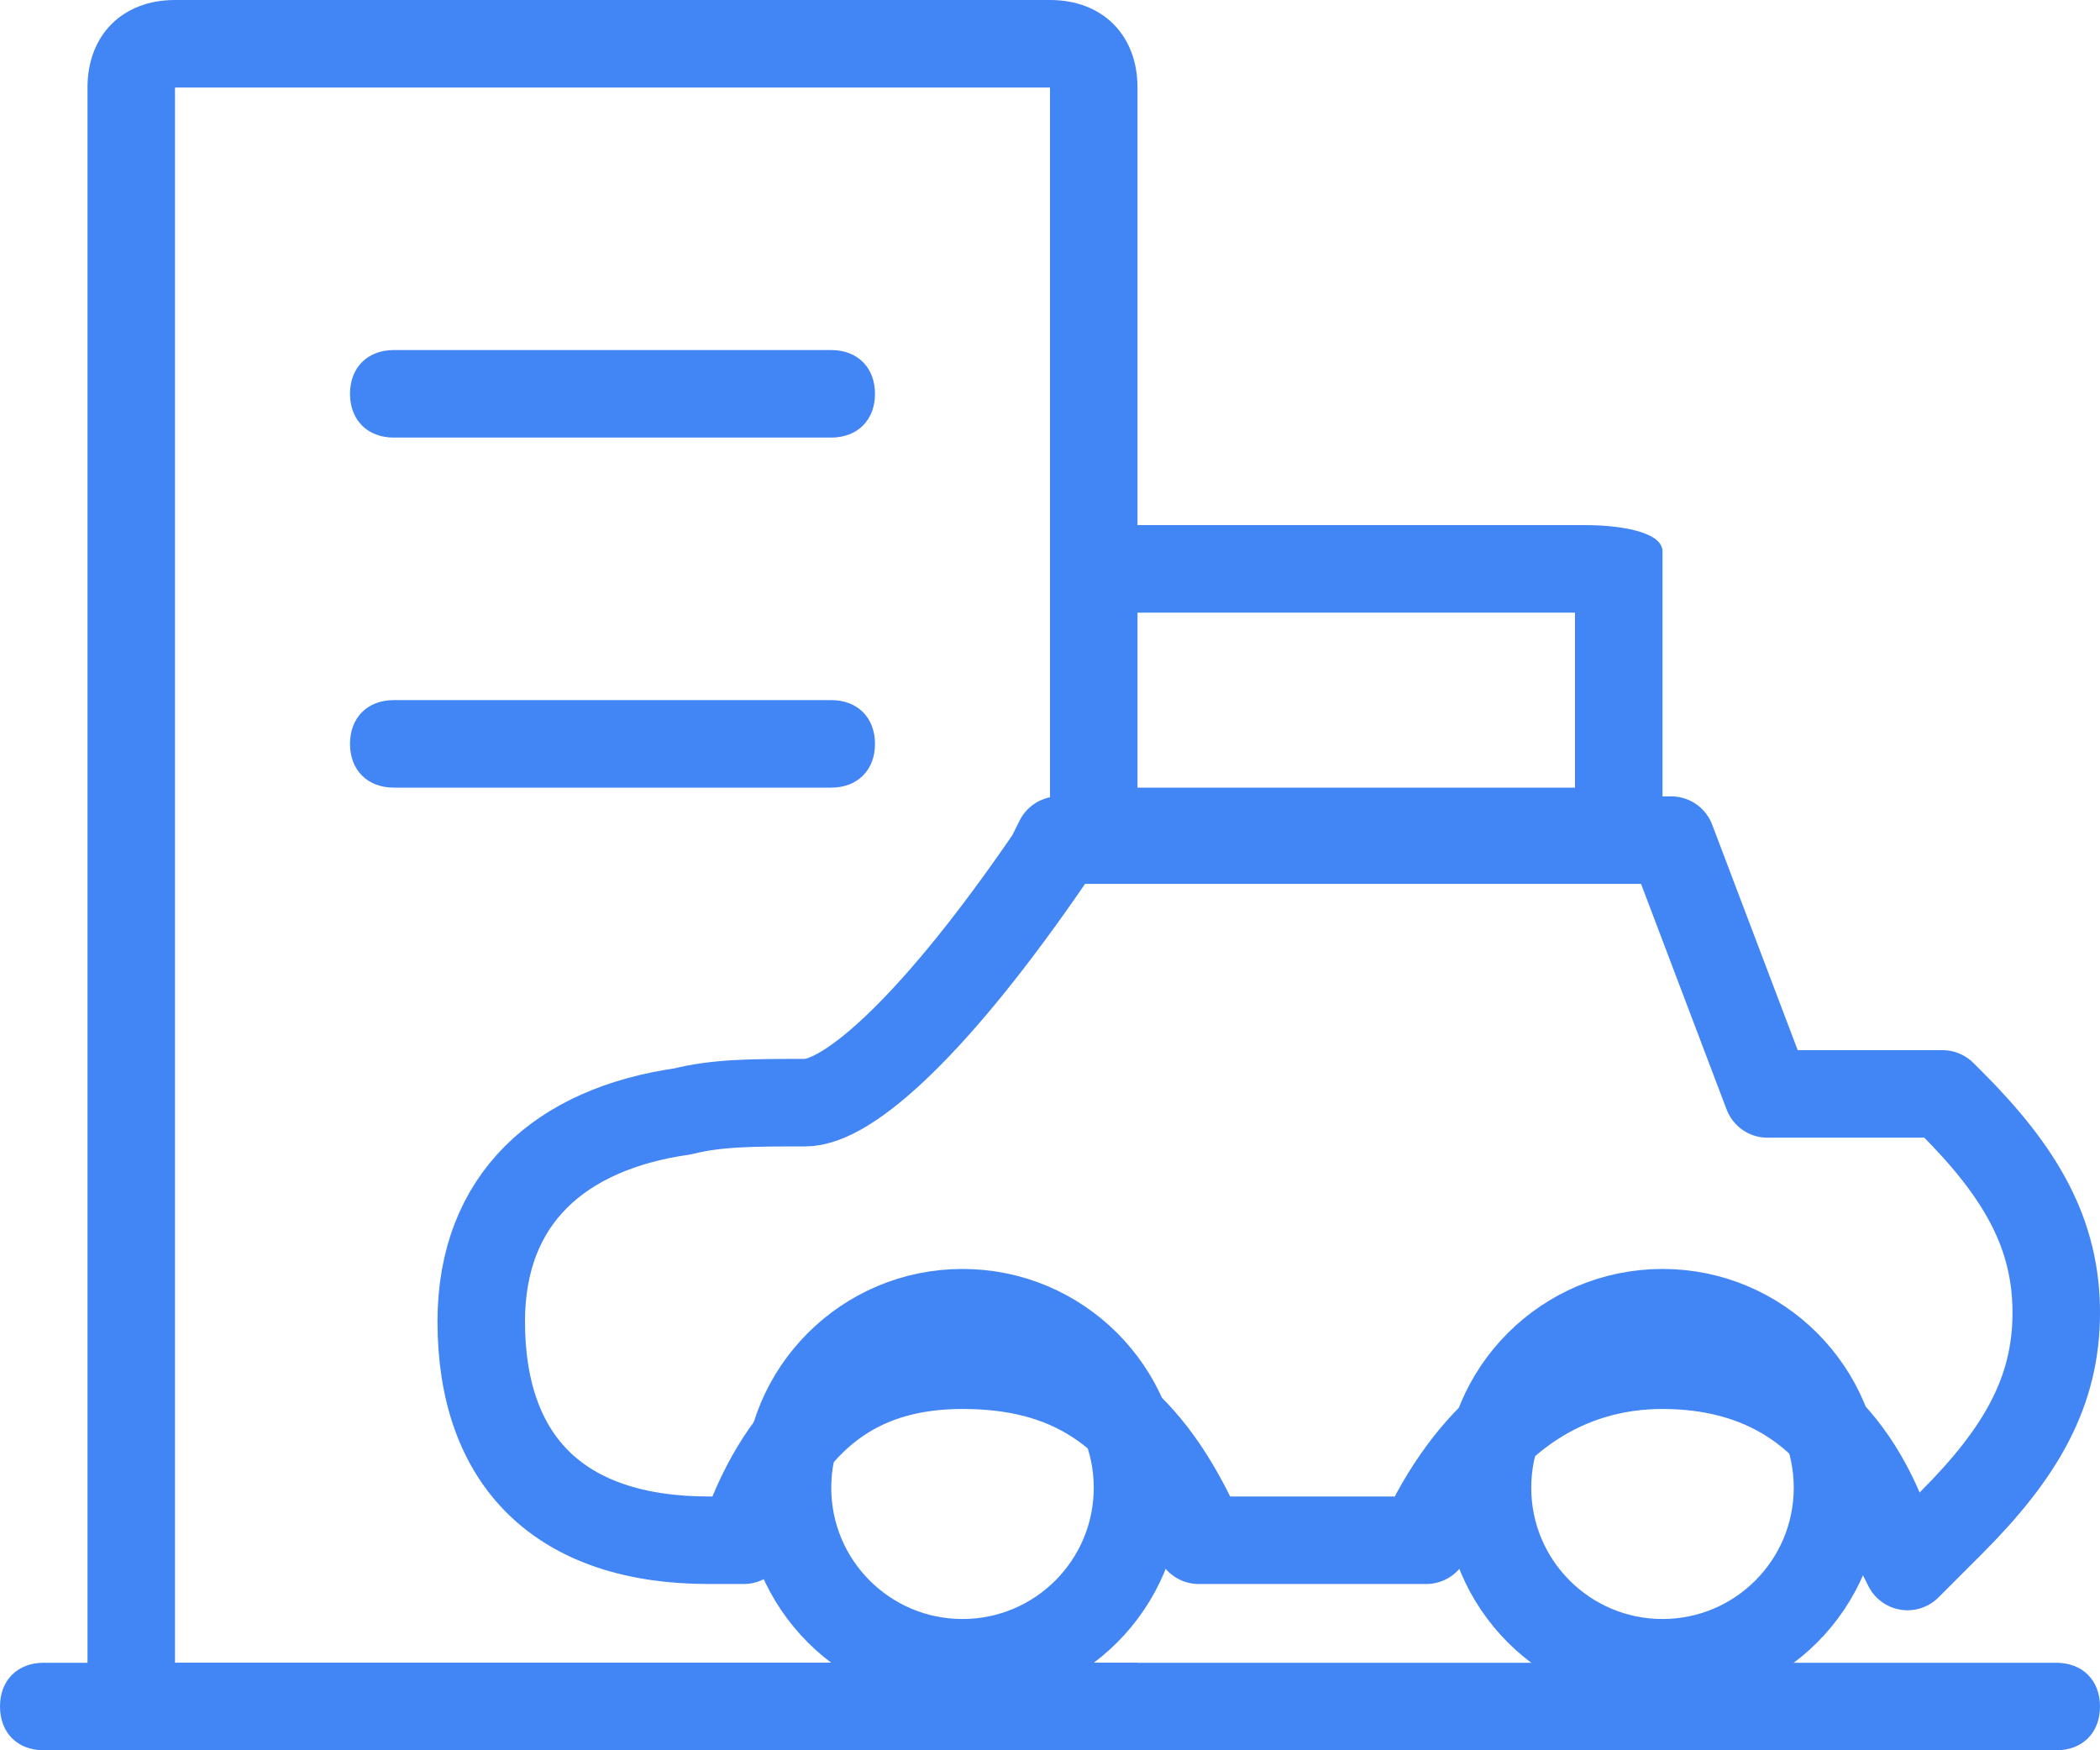 <?xml version="1.0" encoding="utf-8"?>
<!-- Generator: Adobe Illustrator 22.0.0, SVG Export Plug-In . SVG Version: 6.00 Build 0)  -->
<svg version="1.1" id="图层_1" xmlns="http://www.w3.org/2000/svg" xmlns:xlink="http://www.w3.org/1999/xlink" x="0px" y="0px"
	 viewBox="0 0 24 20" style="enable-background:new 0 0 24 20;" xml:space="preserve">
<style type="text/css">
	.st0{fill:#4285F4;}
	.st1{fill:none;stroke:#4285F4;stroke-linecap:round;stroke-linejoin:round;}
	.st2{fill:none;stroke:#4285F4;}
</style>
<title>Group 10</title>
<desc>Created with Sketch.</desc>
<g id="_x32_.1.6其余">
	<g id="_x30_-0-1" transform="translate(-386, -487)">
		<g id="Group-10" transform="translate(386, 487)">
			<path id="Rectangle-12" class="st0" d="M4.5,4h5C9.8,4,10,4.2,10,4.5l0,0C10,4.8,9.8,5,9.5,5h-5C4.2,5,4,4.8,4,4.5l0,0
				C4,4.2,4.2,4,4.5,4z"/>
			<path id="Rectangle-12_1_" class="st0" d="M4.5,8h5C9.8,8,10,8.2,10,8.5l0,0C10,8.8,9.8,9,9.5,9h-5C4.2,9,4,8.8,4,8.5l0,0
				C4,8.2,4.2,8,4.5,8z"/>
			<path id="Rectangle-9" class="st0" d="M0.5,19h23c0.3,0,0.5,0.2,0.5,0.5l0,0c0,0.3-0.2,0.5-0.5,0.5h-23C0.2,20,0,19.8,0,19.5l0,0
				C0,19.2,0.2,19,0.5,19z"/>
			<path id="Rectangle-11" class="st0" d="M2,19h10V1H2V19z M12,19h1V7h-1V19z M2,0h10c0.6,0,1,0.4,1,1v19H1V1C1,0.4,1.4,0,2,0z"/>
			<path id="Rectangle-11_1_" class="st0" d="M13,9h5V7h-5V9z M12.9,6h5.2C18.6,6,19,6.1,19,6.3V10h-7V6.3C12,6.1,12.4,6,12.9,6z"/>
			<path id="Path-4" class="st1" d="M20.2,12.5h2l0.1,0.1c0.8,0.8,1.2,1.5,1.2,2.4s-0.4,1.6-1.2,2.4l-0.5,0.5l-0.3-0.6
				c-0.5-1.2-1.4-1.7-2.5-1.7c-1.1,0-2,0.6-2.6,1.7l-0.1,0.3h-2.6l-0.1-0.3c-0.6-1.2-1.4-1.7-2.6-1.7c-1.1,0-1.9,0.5-2.4,1.7
				l-0.1,0.3H8.1c-1.7,0-2.6-0.9-2.6-2.5c0-1.4,0.9-2.2,2.3-2.4c0.4-0.1,0.8-0.1,1.4-0.1c0.5,0,1.5-0.9,2.8-2.8l0.1-0.2h7L20.2,12.5
				z"/>
			<circle id="Oval-8" class="st2" cx="11" cy="17" r="2"/>
			<circle id="Oval-8_1_" class="st2" cx="19" cy="17" r="2"/>
		</g>
	</g>
</g>
</svg>
